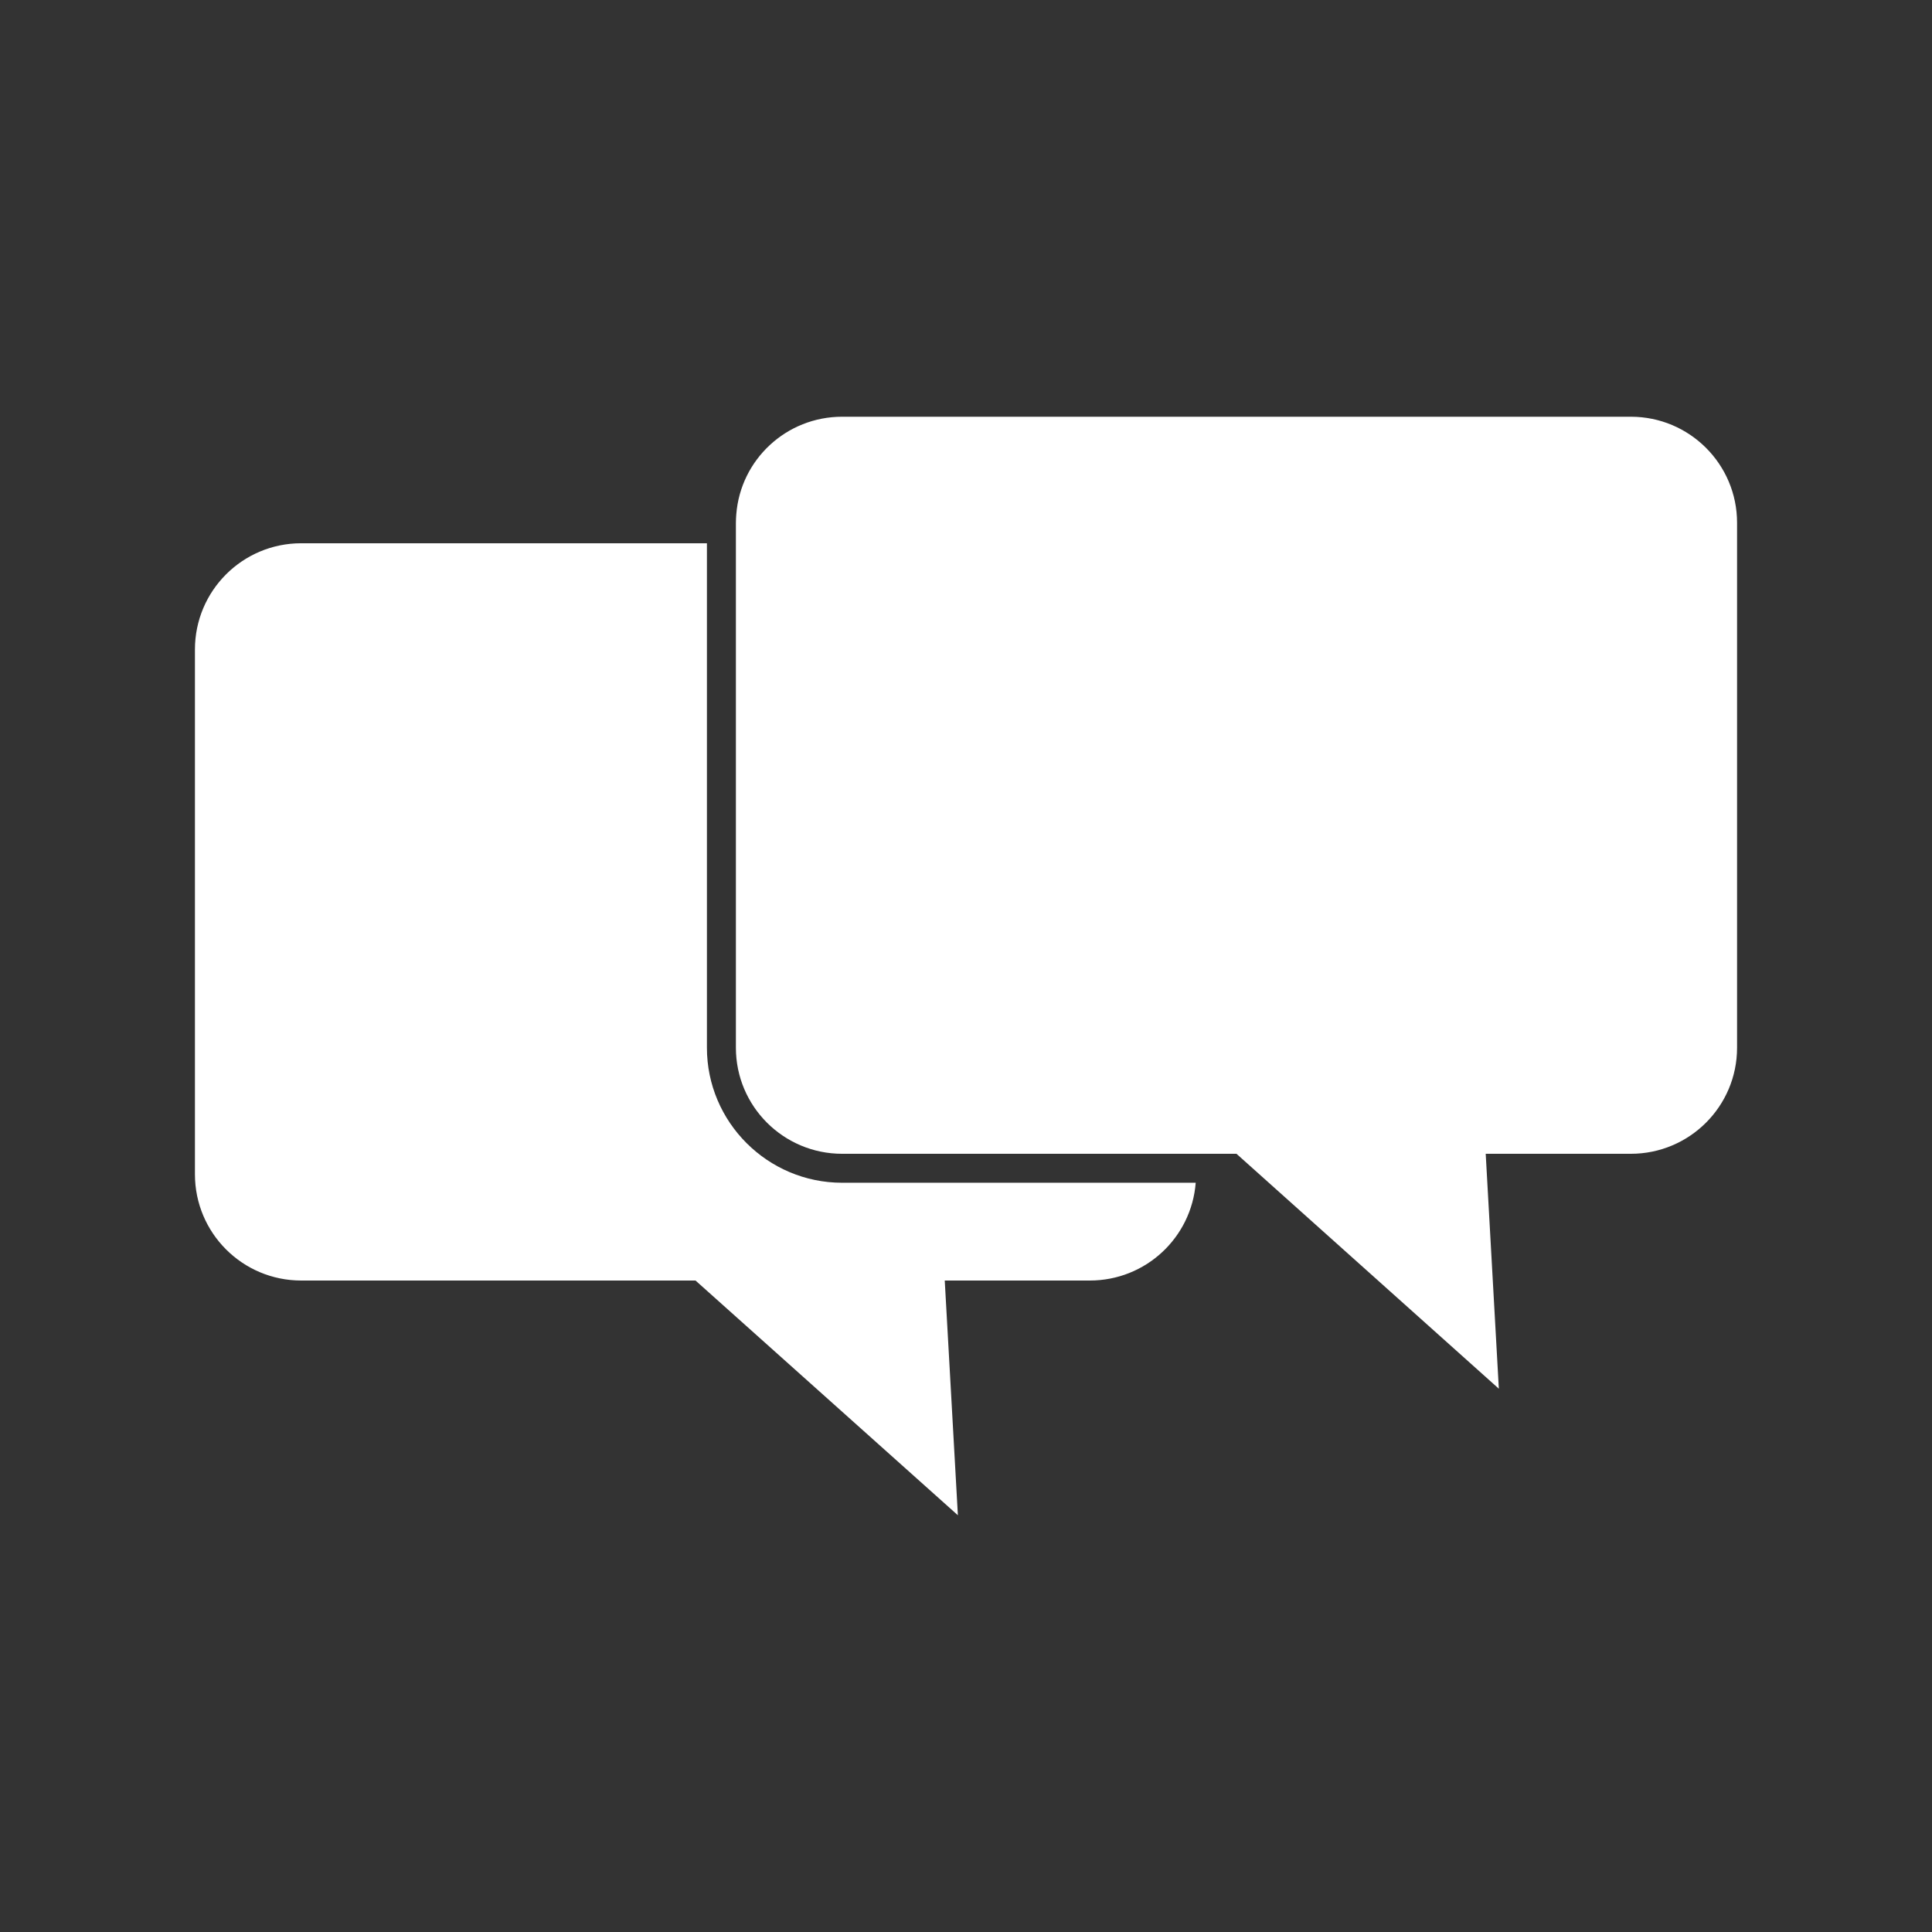 <svg width="89" height="89" viewBox="0 0 89 89" fill="none" xmlns="http://www.w3.org/2000/svg">
<rect x="0" y="0" width="89" height="89" fill="#333333" stroke="none"/>
<path d="M75.125 19.197H38.795C36.223 19.197 34.114 21.173 33.918 23.692C33.909 23.816 33.9 23.95 33.9 24.083V25.027V26.362V48.265C33.9 50.961 36.09 53.151 38.795 53.151H54.157H54.415H56.043H56.96L69.046 63.973L68.441 53.151H75.125C77.831 53.151 80.02 50.961 80.02 48.265V24.083C80.02 21.387 77.831 19.197 75.125 19.197Z" fill="white"/>
<path d="M38.795 54.485C35.36 54.485 32.565 51.691 32.565 48.264V26.361V25.026H13.875C11.17 25.026 8.98 27.216 8.98 29.921V54.094C8.98 56.799 11.17 58.989 13.875 58.989H32.04L44.126 69.802L43.521 58.989H50.205C52.777 58.989 54.886 57.013 55.082 54.485H53.747H38.795Z" fill="white"/>
</svg>
